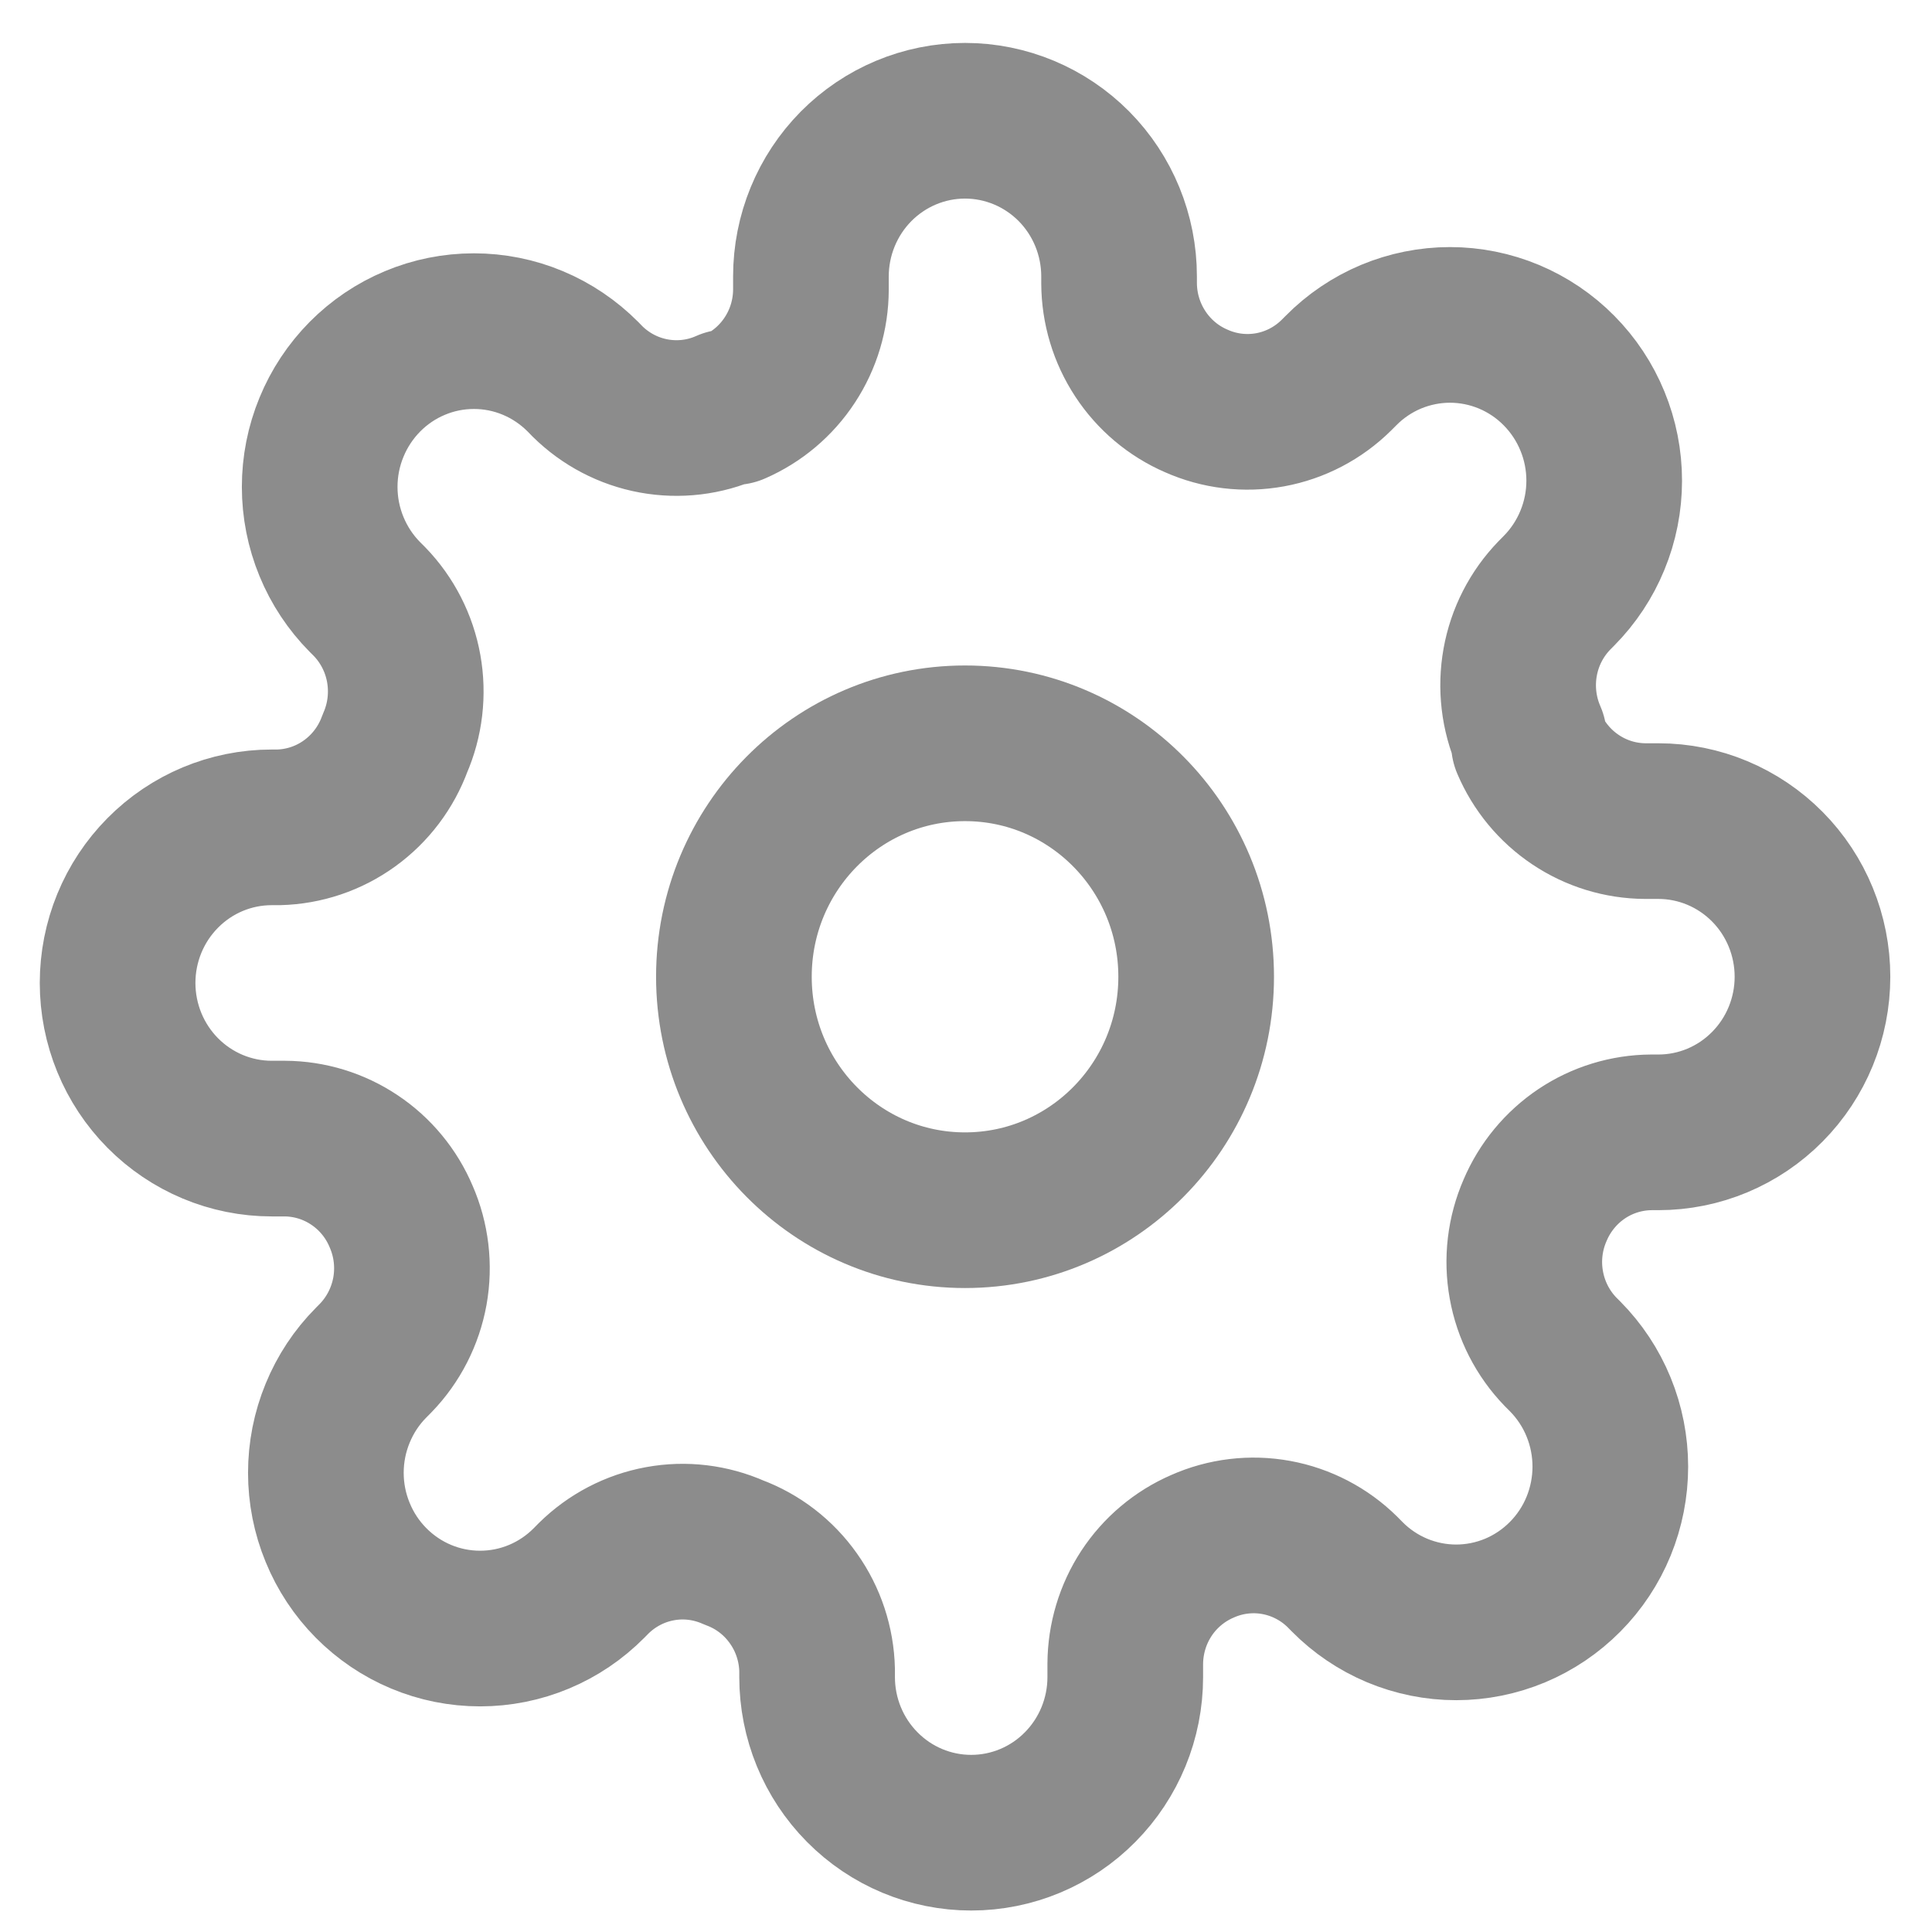 <svg width="30" height="30" viewBox="0 0 30 30" fill="none" xmlns="http://www.w3.org/2000/svg">
<path d="M14.985 18.792C16.967 18.792 18.574 17.169 18.574 15.167C18.574 13.165 16.967 11.542 14.985 11.542C13.003 11.542 11.396 13.165 11.396 15.167C11.396 17.169 13.003 18.792 14.985 18.792Z" stroke="#8C8C8C" stroke-width="2.417" stroke-linecap="round" stroke-linejoin="round"/>
<path d="M23.837 18.792C23.678 19.156 23.63 19.56 23.701 19.952C23.771 20.344 23.956 20.706 24.232 20.991L24.304 21.063C24.526 21.288 24.703 21.554 24.823 21.848C24.943 22.141 25.005 22.456 25.005 22.773C25.005 23.091 24.943 23.405 24.823 23.699C24.703 23.992 24.526 24.259 24.304 24.483C24.081 24.708 23.818 24.886 23.527 25.008C23.237 25.129 22.925 25.192 22.611 25.192C22.297 25.192 21.985 25.129 21.695 25.008C21.404 24.886 21.14 24.708 20.918 24.483L20.846 24.41C20.565 24.132 20.206 23.945 19.818 23.874C19.43 23.803 19.03 23.851 18.669 24.012C18.316 24.165 18.014 24.419 17.801 24.743C17.589 25.067 17.475 25.447 17.473 25.836V26.042C17.473 26.683 17.221 27.297 16.772 27.75C16.324 28.204 15.715 28.458 15.081 28.458C14.446 28.458 13.838 28.204 13.389 27.75C12.94 27.297 12.688 26.683 12.688 26.042V25.933C12.679 25.533 12.551 25.145 12.32 24.82C12.09 24.494 11.768 24.246 11.396 24.108C11.035 23.948 10.635 23.899 10.247 23.971C9.859 24.042 9.501 24.229 9.219 24.507L9.147 24.58C8.925 24.804 8.661 24.983 8.371 25.104C8.08 25.226 7.769 25.288 7.455 25.288C7.14 25.288 6.829 25.226 6.538 25.104C6.248 24.983 5.984 24.804 5.762 24.58C5.539 24.355 5.363 24.089 5.243 23.795C5.122 23.502 5.06 23.187 5.06 22.87C5.06 22.552 5.122 22.238 5.243 21.944C5.363 21.651 5.539 21.384 5.762 21.16L5.834 21.087C6.109 20.803 6.294 20.441 6.365 20.049C6.435 19.657 6.388 19.253 6.228 18.888C6.077 18.531 5.825 18.226 5.504 18.012C5.183 17.797 4.807 17.682 4.422 17.68H4.219C3.584 17.68 2.976 17.425 2.527 16.972C2.078 16.519 1.826 15.904 1.826 15.263C1.826 14.622 2.078 14.008 2.527 13.555C2.976 13.101 3.584 12.847 4.219 12.847H4.326C4.722 12.837 5.106 12.708 5.428 12.475C5.751 12.242 5.996 11.917 6.133 11.542C6.292 11.177 6.339 10.773 6.269 10.381C6.199 9.989 6.014 9.627 5.738 9.342L5.666 9.27C5.444 9.046 5.267 8.779 5.147 8.486C5.026 8.192 4.964 7.878 4.964 7.56C4.964 7.243 5.026 6.928 5.147 6.635C5.267 6.341 5.444 6.075 5.666 5.85C5.888 5.626 6.152 5.447 6.443 5.326C6.733 5.204 7.044 5.142 7.359 5.142C7.673 5.142 7.985 5.204 8.275 5.326C8.565 5.447 8.829 5.626 9.052 5.85L9.123 5.923C9.405 6.201 9.763 6.388 10.151 6.459C10.539 6.53 10.94 6.483 11.3 6.322H11.396C11.75 6.168 12.052 5.914 12.264 5.59C12.477 5.266 12.591 4.886 12.592 4.497V4.292C12.592 3.651 12.845 3.036 13.293 2.583C13.742 2.13 14.35 1.875 14.985 1.875C15.619 1.875 16.228 2.13 16.677 2.583C17.125 3.036 17.377 3.651 17.377 4.292V4.4C17.379 4.789 17.493 5.169 17.706 5.493C17.918 5.817 18.22 6.072 18.574 6.225C18.934 6.386 19.335 6.434 19.723 6.363C20.111 6.292 20.469 6.105 20.751 5.826L20.823 5.754C21.045 5.529 21.309 5.351 21.599 5.229C21.89 5.108 22.201 5.045 22.515 5.045C22.83 5.045 23.141 5.108 23.431 5.229C23.722 5.351 23.986 5.529 24.208 5.754C24.43 5.978 24.607 6.245 24.727 6.538C24.848 6.831 24.91 7.146 24.91 7.464C24.91 7.781 24.848 8.096 24.727 8.389C24.607 8.682 24.43 8.949 24.208 9.173L24.136 9.246C23.86 9.531 23.675 9.892 23.605 10.284C23.535 10.676 23.582 11.081 23.741 11.445V11.542C23.893 11.899 24.145 12.204 24.466 12.418C24.787 12.633 25.163 12.748 25.548 12.75H25.751C26.386 12.75 26.994 13.005 27.443 13.458C27.892 13.911 28.144 14.526 28.144 15.167C28.144 15.808 27.892 16.422 27.443 16.875C26.994 17.329 26.386 17.583 25.751 17.583H25.643C25.259 17.585 24.882 17.7 24.561 17.915C24.241 18.13 23.989 18.434 23.837 18.792Z" stroke="#8C8C8C" stroke-width="2.417" stroke-linecap="round" stroke-linejoin="round"/>
</svg>
